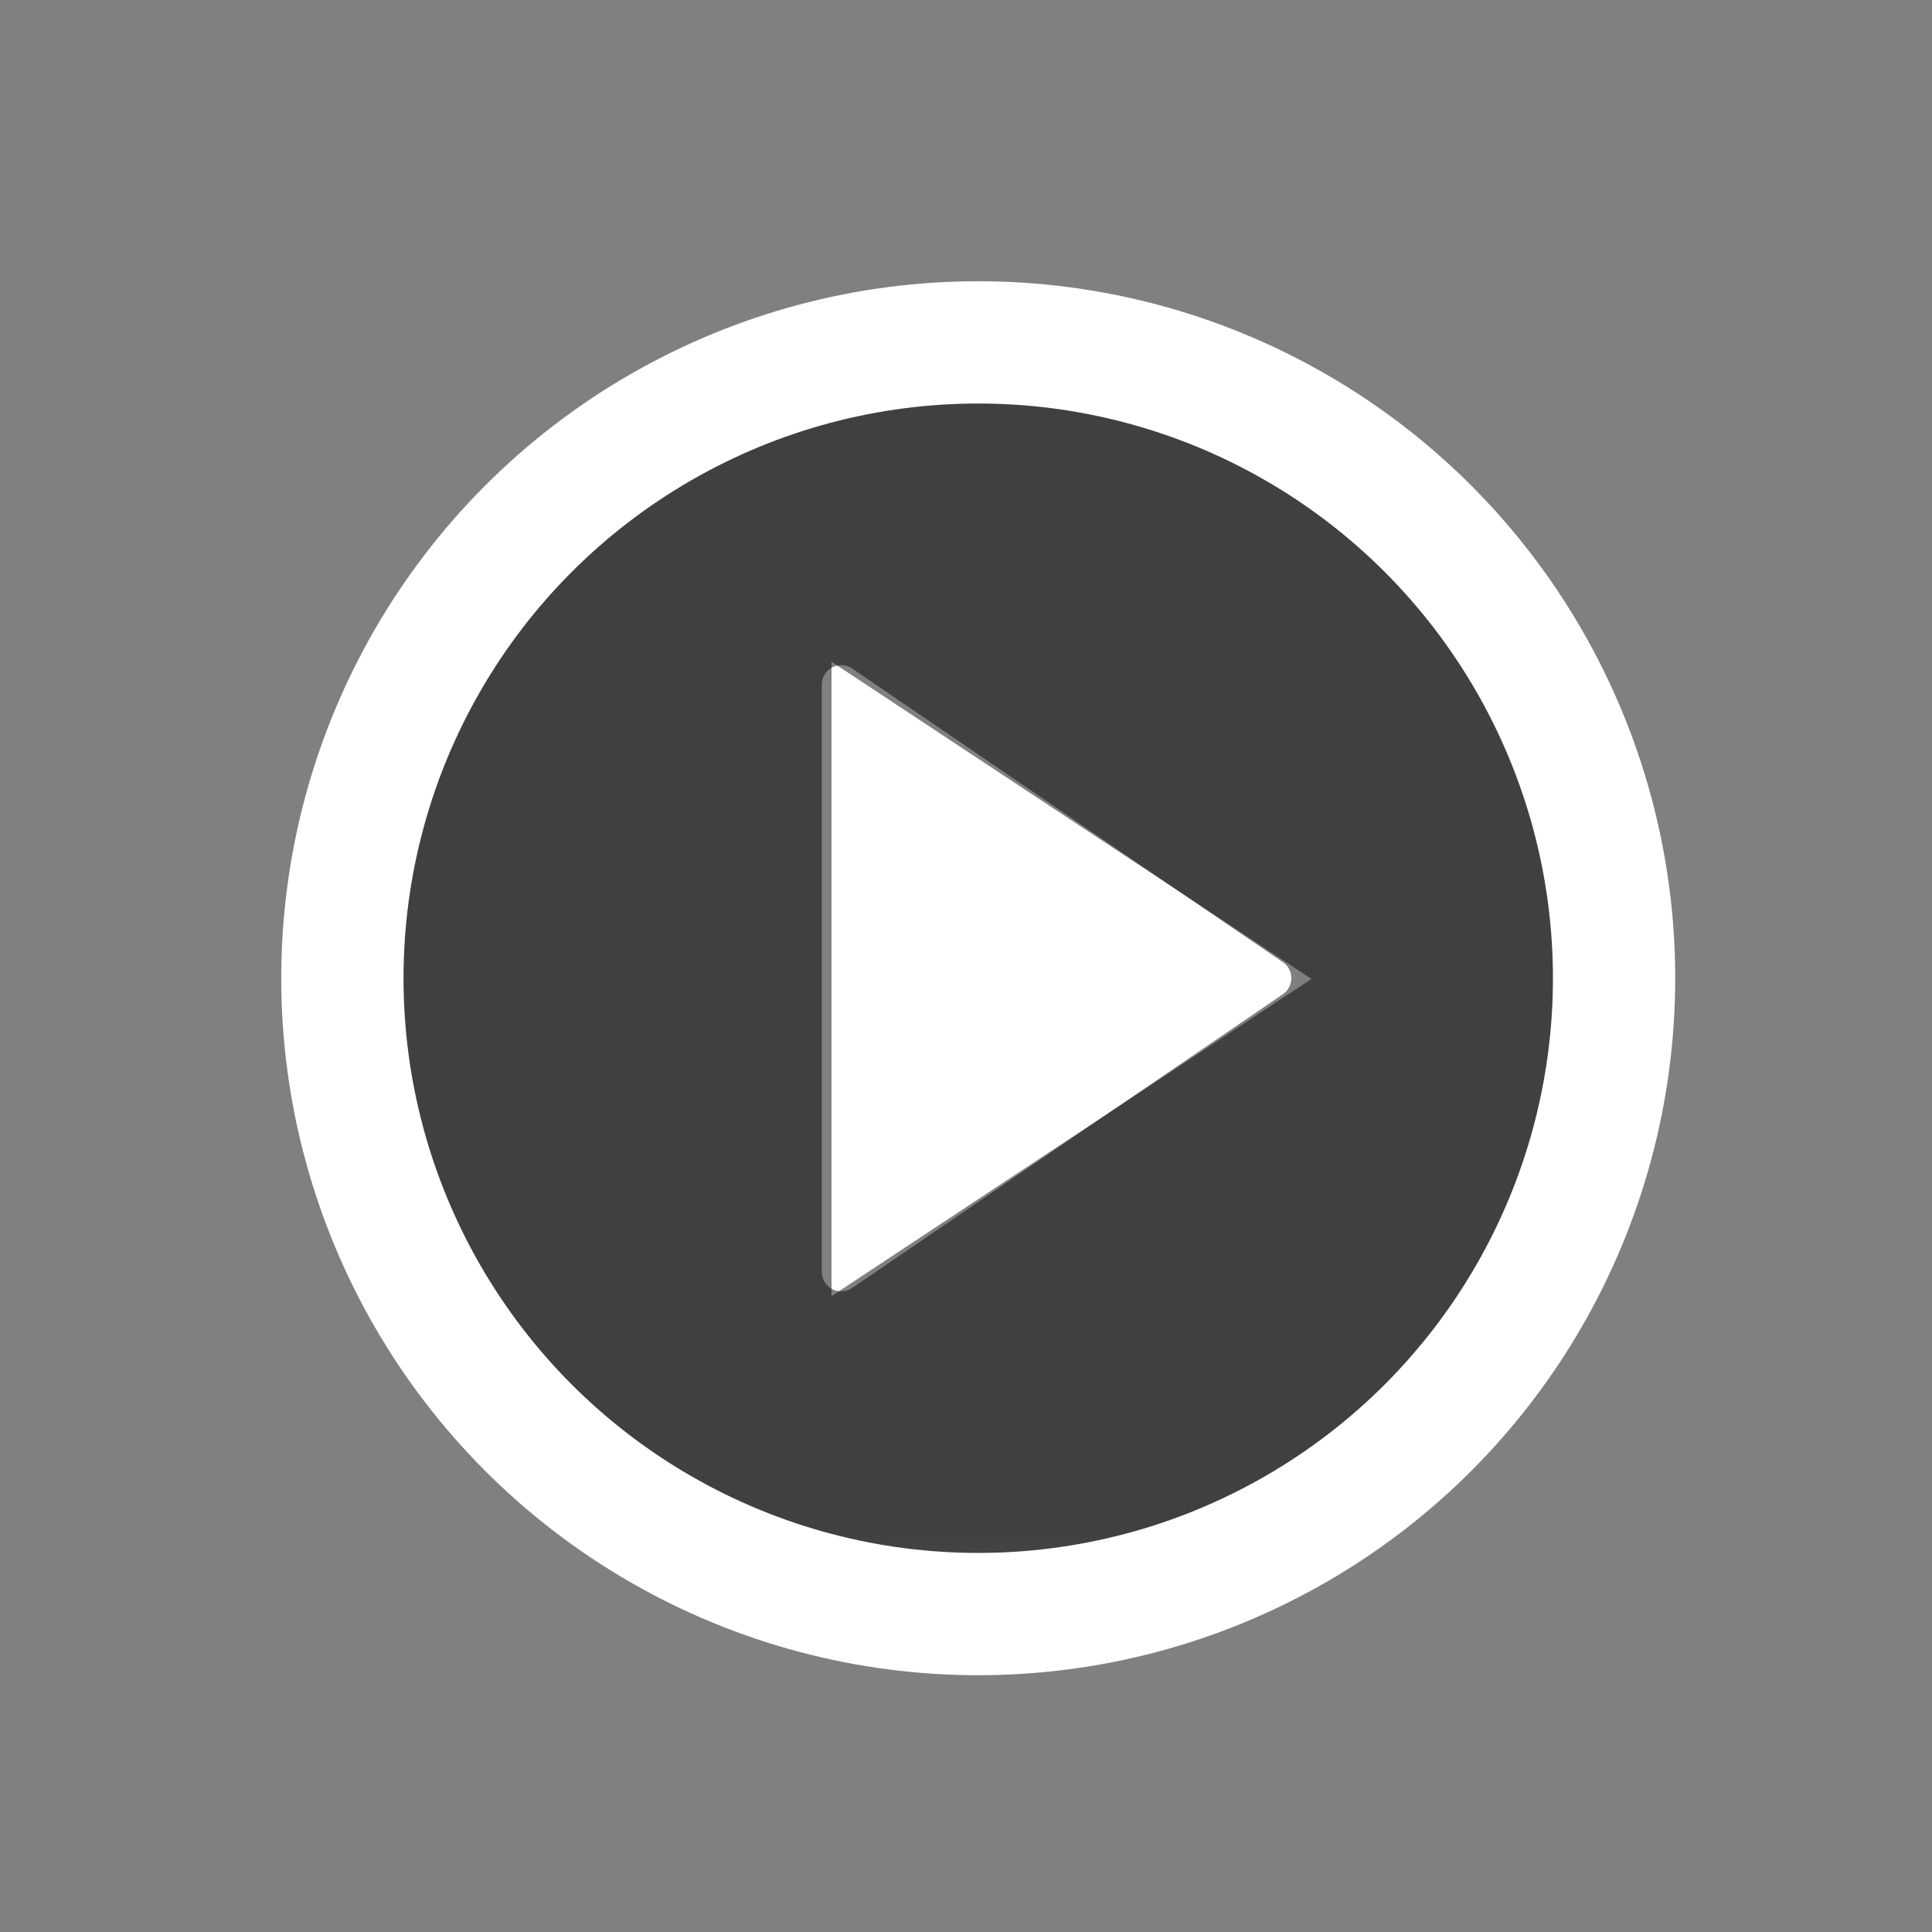 <svg xmlns="http://www.w3.org/2000/svg" xmlns:xlink="http://www.w3.org/1999/xlink" width="79" height="79" viewBox="0 0 79 79">
    <rect x="0" y="0" width="79" height="79" fill="#808080" stroke="none"/>
    <defs>
        <path id="a" d="M0 0h48v47.94H0z"/>
    </defs>
    <g fill="none" fill-rule="evenodd">
        <path fill="#FFF" d="M34 27.058V53l19.624-12.971z"/>
        <g transform="translate(16 16)">
            <mask id="b" fill="#fff">
                <use xlink:href="#a"/>
            </mask>
            <path fill="#000" fill-opacity=".5" d="M24 0C10.766 0 0 10.766 0 24s10.766 24 24 24 24-10.766 24-24S37.234 0 24 0zm12.449 24.66l-17.597 12a.796.796 0 0 1-1.25-.66V12a.798.798 0 0 1 1.25-.66l17.601 12a.796.796 0 0 1-.004 1.32z" mask="url(#b)"/>
        </g>
        <circle cx="40" cy="40" r="26" stroke="#FFF" stroke-width="5"/>
    </g>
</svg>
